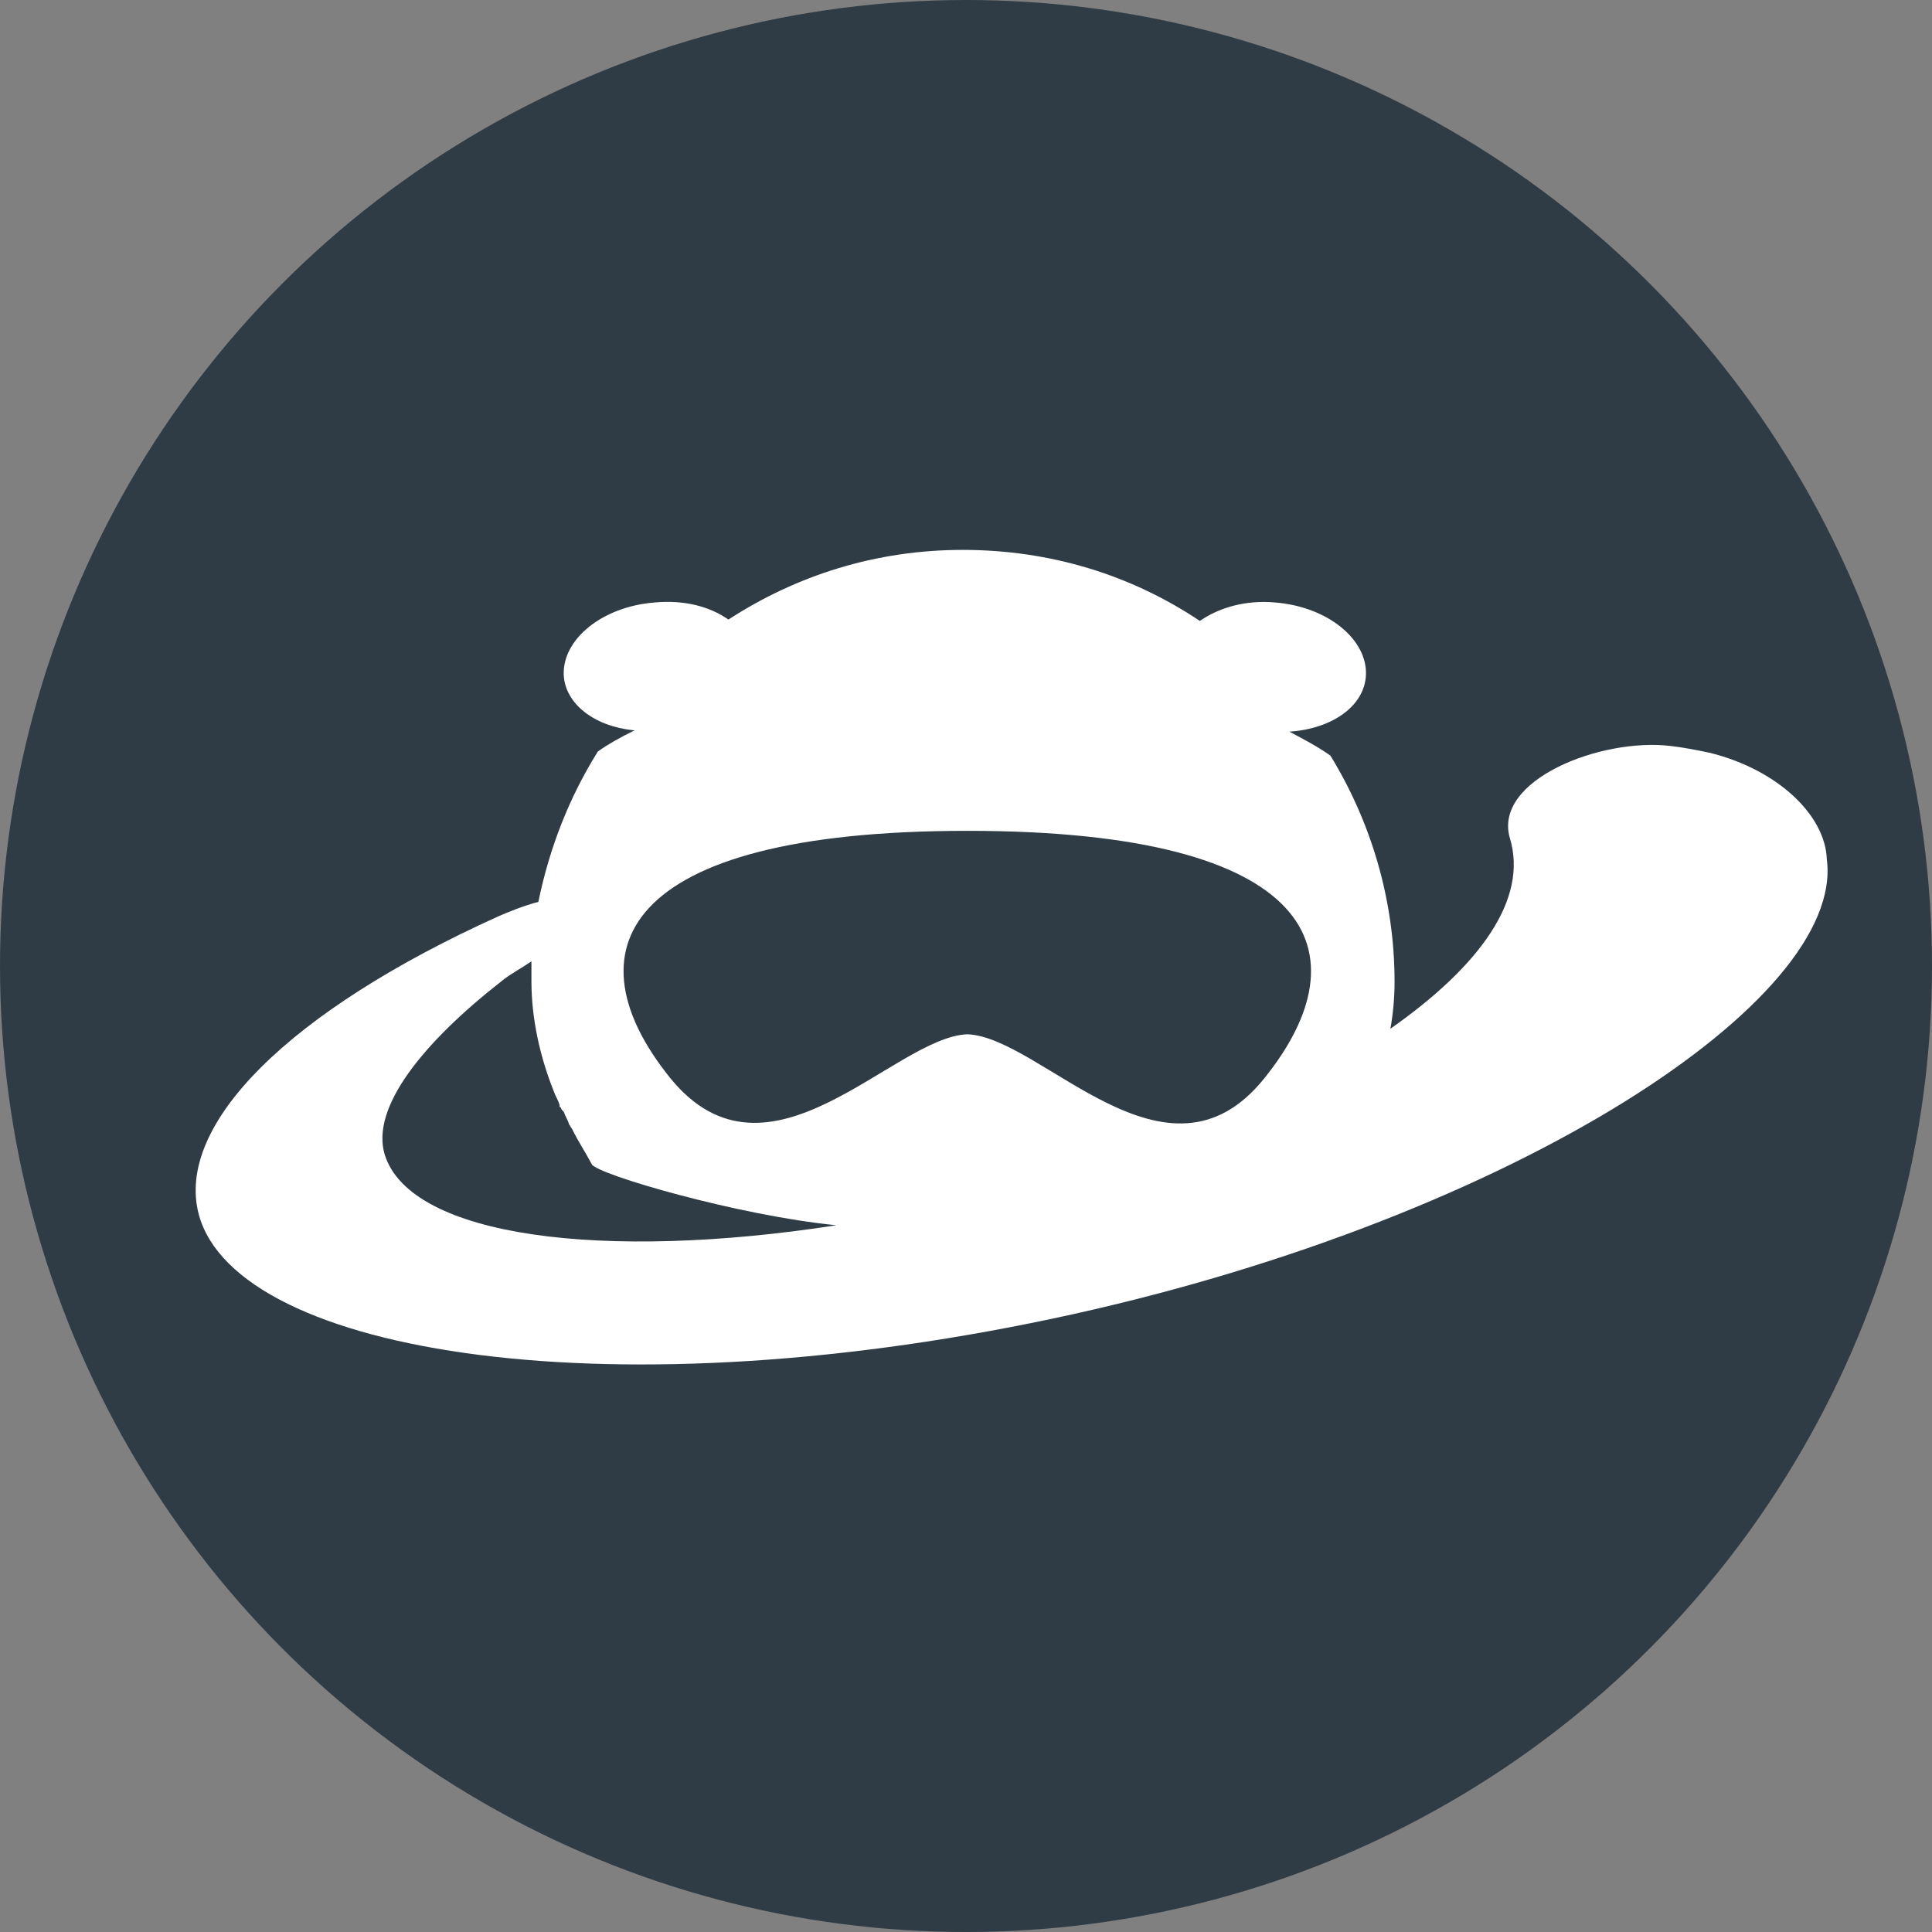 <?xml version="1.0" encoding="utf-8"?>
<!-- Generator: Adobe Illustrator 22.1.0, SVG Export Plug-In . SVG Version: 6.00 Build 0)  -->
<svg version="1.1" id="Layer_1" xmlns="http://www.w3.org/2000/svg" xmlns:xlink="http://www.w3.org/1999/xlink" x="0px" y="0px"
	 viewBox="0 0 418.8 418.8" style="enable-background:new 0 0 418.8 418.8;" xml:space="preserve">
<rect x="0" y="0" width="418.8" height="418.8" fill="#808080" stroke="none"/>
<style type="text/css">
	.st0{fill:#2F3C45;}
	.st1{fill:#FFFFFF;}
</style>
<circle class="st0" cx="209.4" cy="209.4" r="209.4"/>
<path class="st1" d="M396,186.3c-0.3-9.5-10.5-19.4-25.3-23.1c-2.8-0.6-5.9-1.2-8.6-1.5c-15.1-1.8-38.5,7.4-34.8,20
	c4,13.2-6.5,27.7-25.9,41.3c0.6-3.4,0.9-6.8,0.9-10.2c0-17.9-5.2-34.8-13.9-49c-2.5-1.8-5.5-3.4-8.9-5.2c9.2-0.6,16.3-5.5,16.6-12.3
	c0.3-7.7-8.3-14.8-19.7-15.7c-6.5-0.6-12.3,1.2-16.3,4c-14.8-9.9-32.3-15.4-51.4-15.4c-18.8,0-36,5.5-50.8,15.1
	c-4-2.8-9.5-4.3-16-3.7c-11.4,0.9-20,8-19.7,15.7c0.3,6.2,6.5,11.1,15.1,12h0.3c-3.1,1.5-5.9,3.1-8,4.6
	c-6.2,9.9-10.5,20.9-12.9,32.6c-3.4,0.9-6.5,2.2-8.6,3.1c-45.6,20.6-70.2,45.3-65,64.7c8.3,30.5,90.8,43.4,189.4,21.6
	C328.6,263.6,400,216.8,396,186.3z M83.4,250.3c-3.1-10.2,8.3-24.3,25.3-37.6c1.8-1.5,4.3-2.8,6.5-4.3c0,1.5,0,2.8,0,4.3
	c0,8,1.8,16.3,4.9,24c0.3,0.9,0.9,1.8,1.2,2.8c0,0.3,0,0.6,0.3,0.6c0,0.3,0.3,0.6,0.6,0.9c0.3,0.9,0.9,1.8,1.2,2.8
	c0.3,0.3,0.3,0.6,0.6,0.9c1.2,2.5,2.8,4.9,4.3,7.7c1.2,2.2,31.7,11.1,53,13.2C130.9,273.4,89,268.2,83.4,250.3z M274.1,233.7
	c-21.2,26.5-48.3-8.9-64.4-9.5c-16,0.6-43.1,35.7-64.4,9.5c-21.9-27.1-11.7-53.6,64.4-53.6S295.9,206.6,274.1,233.7z"/>
</svg>

